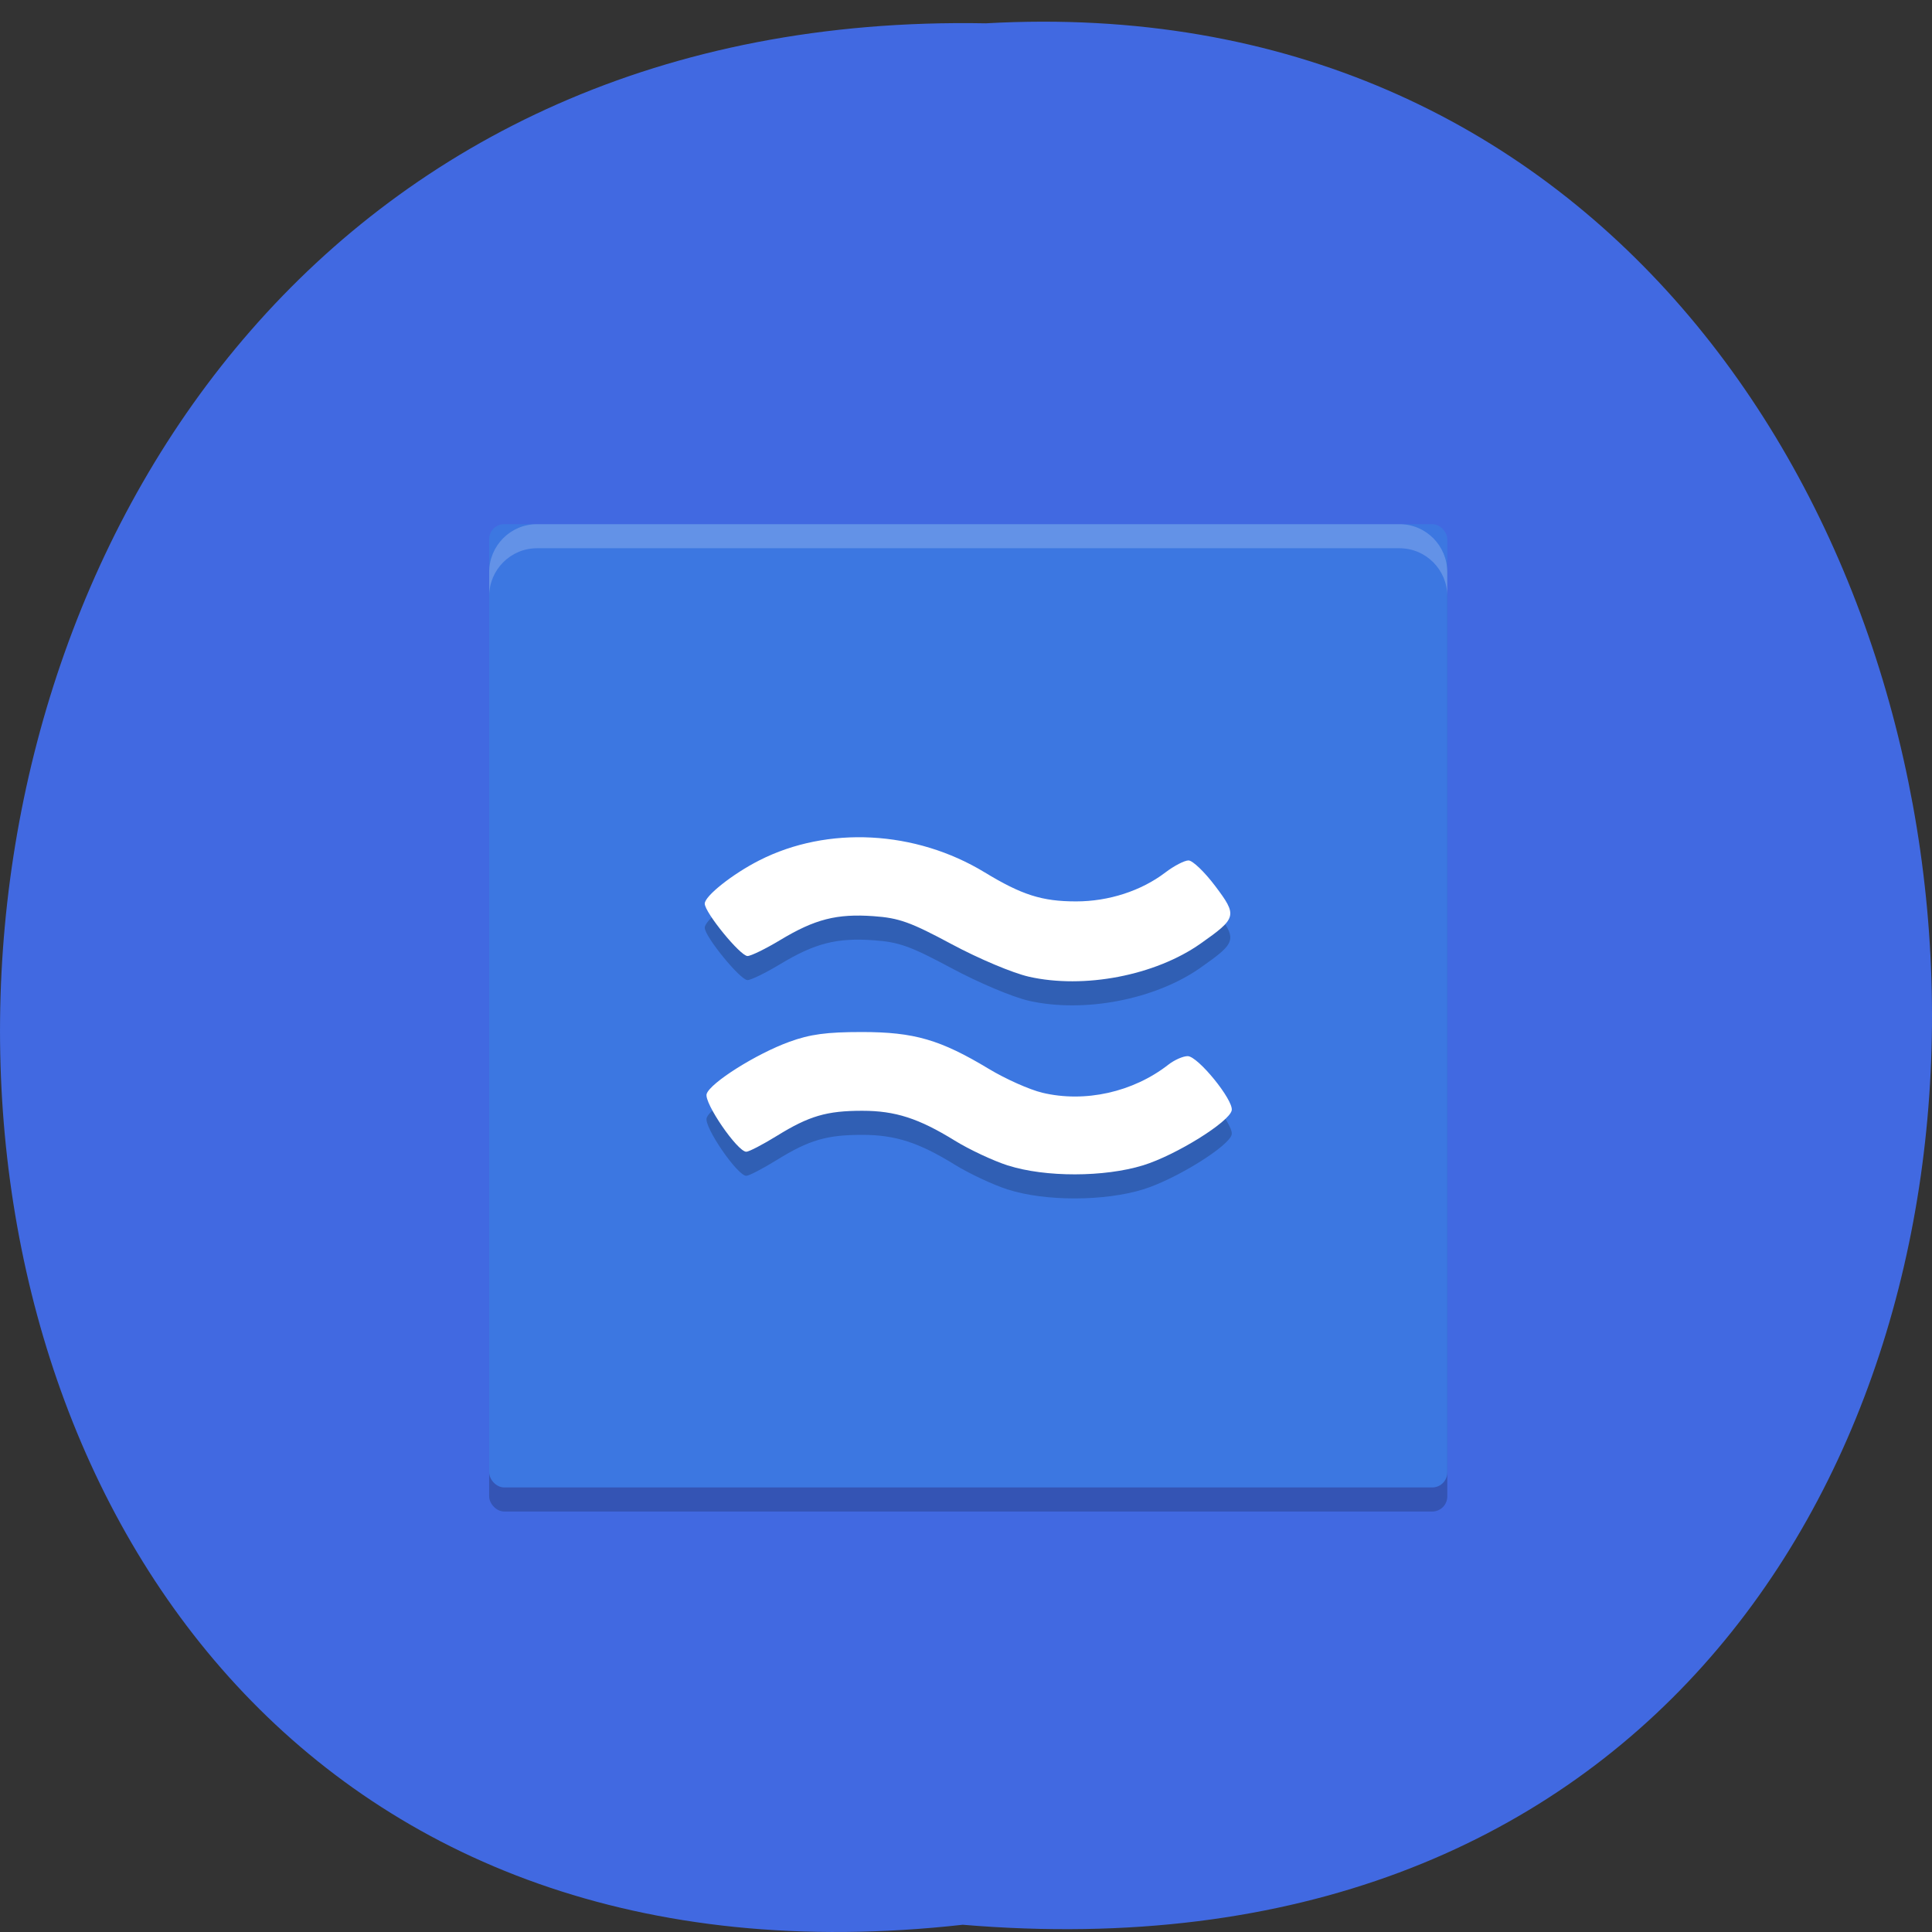 <svg xmlns="http://www.w3.org/2000/svg" xmlns:xlink="http://www.w3.org/1999/xlink" viewBox="0 0 256 256"><rect x="0" y="0" width="256" height="256" fill="#333333" stroke="none"/><defs><path d="m 245.46 129.52 l -97.89 -96.9 c -5.556 -5.502 -16.222 -11.873 -23.7 -14.16 l -39.518 -12.08 c -7.479 -2.286 -18.1 0.391 -23.599 5.948 l -13.441 13.578 c -5.5 5.559 -14.502 14.653 -20 20.21 l -13.44 13.579 c -5.5 5.558 -8.07 16.206 -5.706 23.658 l 12.483 39.39 c 2.363 7.456 8.843 18.06 14.399 23.556 l 97.89 96.9 c 5.558 5.502 14.605 5.455 20.1 -0.101 l 36.26 -36.63 c 5.504 -5.559 14.503 -14.651 20 -20.21 l 36.26 -36.629 c 5.502 -5.56 5.455 -14.606 -0.101 -20.11 z m -178.09 -50.74 c -7.198 0 -13.03 -5.835 -13.03 -13.03 0 -7.197 5.835 -13.03 13.03 -13.03 7.197 0 13.03 5.835 13.03 13.03 -0.001 7.198 -5.836 13.03 -13.03 13.03 z" id="0"/><use id="1" xlink:href="#0"/><clipPath id="2"><use xlink:href="#0"/></clipPath><clipPath clip-path="url(#2)"><use xlink:href="#1"/></clipPath><clipPath clip-path="url(#2)"><use xlink:href="#1"/></clipPath></defs><path d="m 127.57 255.04 c -171.78 19.17 -169.4 -255.2 3.059 -251.95 160.39 -9.04 174.86 266.9 -3.059 251.95 z" fill="#4169e1" color="#000"/><g transform="matrix(3.174 0 0 3.191 52.12 56.69)"><rect rx="0.63" y="5" x="4" height="40" width="40" ry="0.627" opacity="0.2"/><rect rx="0.63" y="4" x="4" height="40" width="40" ry="0.627" fill="#3c77e1"/><path d="M 6,4 C 4.892,4 4,4.892 4,6 V 7 C 4,5.892 4.892,5 6,5 h 36 c 1.108,0 2,0.892 2,2 V 6 C 44,4.892 43.108,4 42,4 H 6 z" opacity="0.2" fill="#fff"/><path d="m 25.659 31.632 c -0.612 -0.195 -1.611 -0.66 -2.22 -1.034 -1.505 -0.924 -2.485 -1.239 -3.863 -1.239 -1.483 0 -2.218 0.214 -3.559 1.038 -0.594 0.365 -1.171 0.663 -1.282 0.663 -0.37 0 -1.774 -2.036 -1.655 -2.401 0.15 -0.461 2.065 -1.662 3.447 -2.162 0.873 -0.316 1.557 -0.408 3.03 -0.408 2.186 0 3.279 0.316 5.311 1.535 0.691 0.415 1.691 0.858 2.222 0.985 1.78 0.425 3.793 -0.021 5.268 -1.167 0.249 -0.194 0.611 -0.352 0.803 -0.352 0.426 0 1.918 1.824 1.839 2.249 -0.089 0.479 -2.33 1.864 -3.696 2.284 -1.621 0.498 -4.089 0.502 -5.642 0.008 z m 0.867 -7.842 c -0.669 -0.151 -2.086 -0.745 -3.214 -1.347 -1.725 -0.921 -2.2 -1.09 -3.268 -1.165 -1.533 -0.108 -2.445 0.124 -3.889 0.989 -0.611 0.366 -1.227 0.666 -1.369 0.666 -0.302 0 -1.786 -1.808 -1.786 -2.175 0 -0.317 1.163 -1.234 2.28 -1.798 2.851 -1.441 6.518 -1.247 9.403 0.497 1.556 0.941 2.402 1.208 3.821 1.208 1.361 0 2.719 -0.438 3.726 -1.202 0.362 -0.275 0.797 -0.499 0.966 -0.499 0.17 0 0.669 0.475 1.11 1.057 0.938 1.237 0.914 1.332 -0.608 2.397 -1.892 1.325 -4.864 1.893 -7.171 1.373 z" opacity="0.2"/><path d="m 25.659 30.632 c -0.612 -0.195 -1.611 -0.66 -2.22 -1.034 -1.505 -0.924 -2.485 -1.239 -3.863 -1.239 -1.483 0 -2.218 0.214 -3.559 1.038 -0.594 0.365 -1.171 0.663 -1.282 0.663 -0.37 0 -1.774 -2.036 -1.655 -2.401 0.15 -0.461 2.065 -1.662 3.447 -2.162 0.873 -0.316 1.557 -0.408 3.03 -0.408 2.186 0 3.279 0.316 5.311 1.535 0.691 0.415 1.691 0.858 2.222 0.985 1.78 0.425 3.793 -0.021 5.268 -1.167 0.249 -0.194 0.611 -0.352 0.803 -0.352 0.426 0 1.918 1.824 1.839 2.249 -0.089 0.479 -2.33 1.864 -3.696 2.284 -1.621 0.498 -4.089 0.502 -5.642 0.008 z m 0.867 -7.842 c -0.669 -0.151 -2.086 -0.745 -3.214 -1.347 -1.725 -0.921 -2.2 -1.09 -3.268 -1.165 -1.533 -0.108 -2.445 0.124 -3.889 0.989 -0.611 0.366 -1.227 0.666 -1.369 0.666 -0.302 0 -1.786 -1.808 -1.786 -2.175 0 -0.317 1.163 -1.234 2.28 -1.798 2.851 -1.441 6.518 -1.247 9.403 0.497 1.556 0.941 2.402 1.208 3.821 1.208 1.361 0 2.719 -0.438 3.726 -1.202 0.362 -0.275 0.797 -0.499 0.966 -0.499 0.17 0 0.669 0.475 1.11 1.057 0.938 1.237 0.914 1.332 -0.608 2.397 -1.892 1.325 -4.864 1.893 -7.171 1.373 z" fill="#fff"/></g></svg>